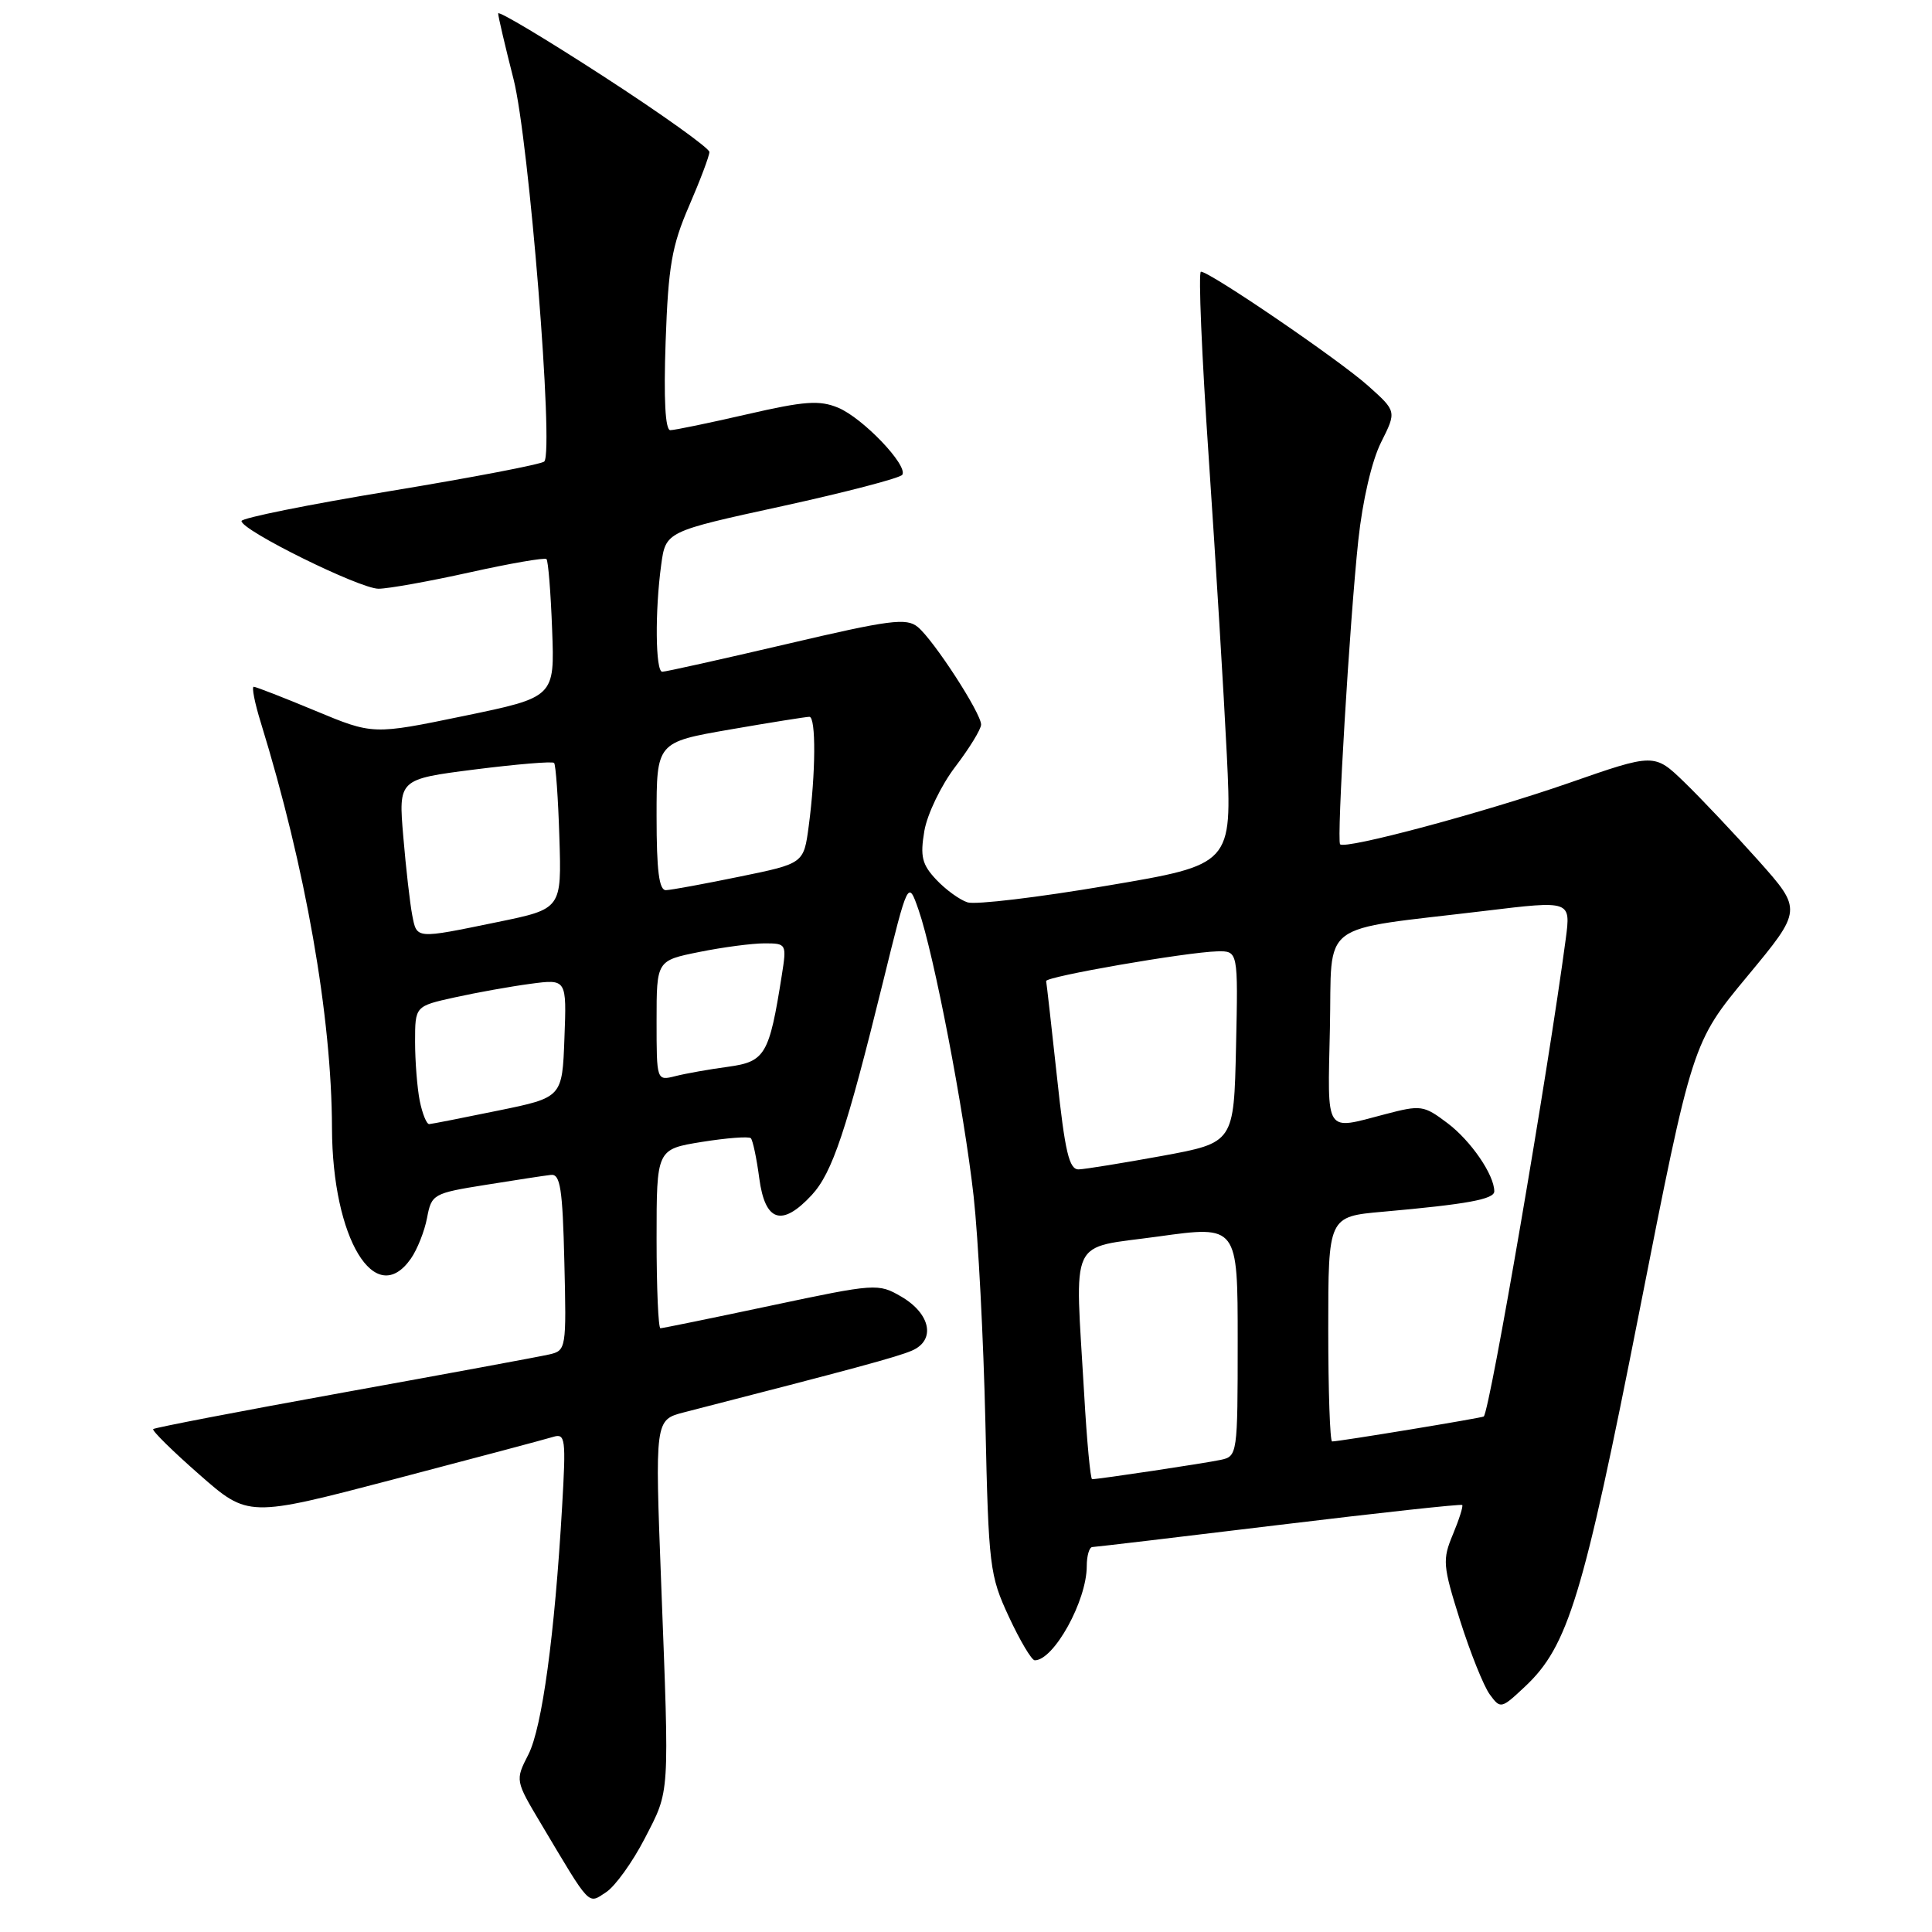 <?xml version="1.0" encoding="UTF-8" standalone="no"?>
<!DOCTYPE svg PUBLIC "-//W3C//DTD SVG 1.1//EN" "http://www.w3.org/Graphics/SVG/1.1/DTD/svg11.dtd" >
<svg xmlns="http://www.w3.org/2000/svg" xmlns:xlink="http://www.w3.org/1999/xlink" version="1.1" viewBox="0 0 256 256">
 <g >
 <path fill="currentColor"
d=" M 85.43 243.61 C 88.79 237.09 88.70 238.36 87.61 209.82 C 86.78 188.14 86.78 188.14 90.64 187.14 C 113.25 181.33 118.83 179.82 120.82 178.97 C 124.02 177.60 123.33 174.08 119.41 171.80 C 116.38 170.04 116.03 170.06 102.16 173.00 C 94.38 174.65 87.78 176.00 87.51 176.00 C 87.23 176.00 87.00 170.66 87.00 164.14 C 87.00 152.28 87.00 152.28 93.00 151.31 C 96.31 150.78 99.23 150.56 99.49 150.82 C 99.75 151.09 100.26 153.49 100.61 156.15 C 101.38 161.90 103.61 162.61 107.56 158.35 C 110.29 155.39 112.15 149.84 117.02 130.05 C 120.33 116.60 120.33 116.60 121.71 120.55 C 123.76 126.45 127.74 147.15 129.01 158.50 C 129.62 164.00 130.32 177.50 130.57 188.50 C 130.99 207.62 131.13 208.75 133.69 214.25 C 135.16 217.41 136.70 220.00 137.11 220.00 C 139.64 220.00 144.00 212.11 144.00 207.53 C 144.00 206.14 144.34 204.99 144.75 204.99 C 145.16 204.98 156.30 203.66 169.49 202.06 C 182.68 200.46 193.60 199.27 193.75 199.42 C 193.90 199.57 193.35 201.32 192.52 203.31 C 191.11 206.68 191.17 207.43 193.47 214.73 C 194.83 219.02 196.60 223.43 197.40 224.52 C 198.82 226.46 198.92 226.44 202.05 223.50 C 207.78 218.14 209.77 211.60 217.21 173.85 C 224.24 138.15 224.24 138.15 231.53 129.36 C 238.82 120.57 238.82 120.57 233.00 114.03 C 229.79 110.44 225.38 105.77 223.19 103.65 C 219.21 99.80 219.21 99.80 207.86 103.76 C 196.64 107.66 178.23 112.60 177.57 111.87 C 177.10 111.36 178.83 82.45 179.98 71.61 C 180.55 66.31 181.77 61.06 183.00 58.61 C 185.06 54.50 185.06 54.50 181.28 51.12 C 177.45 47.69 160.32 36.00 159.13 36.00 C 158.77 36.00 159.24 47.14 160.17 60.75 C 161.09 74.36 162.17 92.04 162.56 100.03 C 163.26 114.56 163.26 114.56 146.68 117.36 C 137.57 118.91 129.26 119.90 128.21 119.57 C 127.17 119.24 125.30 117.88 124.06 116.56 C 122.17 114.55 121.91 113.50 122.48 110.11 C 122.86 107.89 124.70 104.06 126.58 101.60 C 128.46 99.13 130.00 96.62 130.00 96.01 C 130.00 94.49 123.73 84.83 121.61 83.08 C 120.11 81.84 117.92 82.13 104.20 85.35 C 95.56 87.37 88.16 89.02 87.75 89.01 C 86.85 89.00 86.77 80.99 87.61 74.86 C 88.21 70.43 88.21 70.43 103.64 67.07 C 112.13 65.21 119.29 63.34 119.56 62.91 C 120.33 61.66 114.31 55.37 111.05 54.02 C 108.58 53.00 106.60 53.14 98.97 54.90 C 93.96 56.05 89.39 57.00 88.82 57.00 C 88.15 57.00 87.93 52.91 88.20 45.25 C 88.55 35.26 89.02 32.57 91.31 27.28 C 92.79 23.86 94.00 20.65 94.00 20.14 C 94.00 19.64 87.70 15.13 80.00 10.14 C 72.30 5.15 66.00 1.38 66.01 1.78 C 66.01 2.18 66.93 6.10 68.05 10.50 C 70.10 18.57 73.41 59.78 72.12 61.15 C 71.78 61.51 62.61 63.27 51.75 65.06 C 40.89 66.85 32.00 68.64 32.00 69.04 C 32.00 70.28 47.65 78.00 50.15 78.01 C 51.44 78.01 56.89 77.03 62.25 75.84 C 67.61 74.65 72.19 73.86 72.41 74.08 C 72.64 74.31 72.98 78.52 73.16 83.44 C 73.50 92.38 73.50 92.38 61.46 94.87 C 49.42 97.36 49.42 97.36 41.78 94.18 C 37.58 92.43 33.90 91.00 33.62 91.00 C 33.33 91.00 33.75 93.14 34.56 95.75 C 40.49 114.99 43.95 134.68 43.99 149.50 C 44.04 164.12 49.72 173.52 54.44 166.78 C 55.29 165.57 56.26 163.12 56.59 161.36 C 57.18 158.24 57.40 158.11 64.35 157.00 C 68.28 156.37 72.17 155.77 73.00 155.68 C 74.24 155.53 74.55 157.50 74.78 167.22 C 75.06 178.71 75.02 178.96 72.78 179.47 C 71.53 179.76 59.29 182.02 45.58 184.50 C 31.87 186.98 20.50 189.17 20.30 189.36 C 20.11 189.56 22.86 192.27 26.42 195.39 C 32.89 201.07 32.89 201.07 52.20 196.01 C 62.81 193.23 72.30 190.70 73.28 190.40 C 74.92 189.89 75.01 190.58 74.48 199.67 C 73.50 216.67 71.83 228.90 70.02 232.47 C 68.26 235.91 68.26 235.91 71.72 241.71 C 78.34 252.82 77.87 252.33 80.32 250.72 C 81.52 249.93 83.82 246.73 85.43 243.61 Z  M 143.66 184.75 C 142.43 163.43 141.44 165.52 153.50 163.84 C 164.00 162.38 164.00 162.38 164.00 177.67 C 164.00 192.72 163.96 192.97 161.75 193.44 C 159.65 193.89 145.61 196.00 144.71 196.00 C 144.49 196.00 144.01 190.94 143.66 184.75 Z  M 176.00 176.10 C 176.00 161.20 176.00 161.20 183.25 160.56 C 194.38 159.57 198.00 158.91 198.00 157.86 C 198.00 155.68 194.91 151.17 191.81 148.83 C 188.64 146.44 188.29 146.39 183.50 147.65 C 175.45 149.76 175.91 150.47 176.22 136.27 C 176.54 121.72 174.32 123.40 196.82 120.69 C 208.14 119.32 208.14 119.32 207.47 124.41 C 205.11 142.13 197.47 186.63 196.61 187.69 C 196.46 187.87 177.48 191.00 176.51 191.00 C 176.23 191.00 176.00 184.30 176.00 176.10 Z  M 140.06 142.75 C 139.33 136.01 138.68 130.28 138.62 130.00 C 138.48 129.41 157.22 126.16 161.28 126.06 C 164.06 126.00 164.06 126.00 163.78 138.71 C 163.50 151.41 163.50 151.41 154.00 153.16 C 148.78 154.11 143.80 154.92 142.94 154.95 C 141.67 154.99 141.12 152.68 140.06 142.75 Z  M 55.62 145.88 C 55.28 144.16 55.00 140.63 55.00 138.03 C 55.00 133.32 55.00 133.32 60.25 132.16 C 63.14 131.52 67.66 130.71 70.29 130.36 C 75.09 129.72 75.09 129.72 74.79 137.57 C 74.50 145.42 74.50 145.42 66.00 147.16 C 61.33 148.12 57.22 148.93 56.88 148.95 C 56.53 148.98 55.97 147.59 55.62 145.88 Z  M 87.00 135.25 C 87.00 127.28 87.00 127.28 92.67 126.14 C 95.78 125.51 99.67 125.00 101.29 125.00 C 104.22 125.00 104.25 125.06 103.59 129.25 C 101.93 139.76 101.40 140.67 96.50 141.35 C 94.03 141.68 90.88 142.24 89.50 142.59 C 87.00 143.22 87.00 143.22 87.00 135.25 Z  M 54.62 121.25 C 54.33 119.74 53.79 115.07 53.44 110.88 C 52.79 103.25 52.79 103.25 62.90 101.96 C 68.46 101.26 73.19 100.86 73.42 101.09 C 73.64 101.31 73.96 105.76 74.12 110.97 C 74.42 120.43 74.42 120.43 65.96 122.17 C 54.97 124.43 55.25 124.45 54.62 121.25 Z  M 87.00 108.17 C 87.00 98.35 87.00 98.35 96.75 96.66 C 102.11 95.73 106.84 94.98 107.25 94.98 C 108.14 95.00 108.09 102.49 107.16 109.46 C 106.50 114.42 106.50 114.42 98.00 116.16 C 93.33 117.12 88.94 117.93 88.25 117.95 C 87.33 117.99 87.00 115.39 87.00 108.17 Z "/>
</g>
</svg>